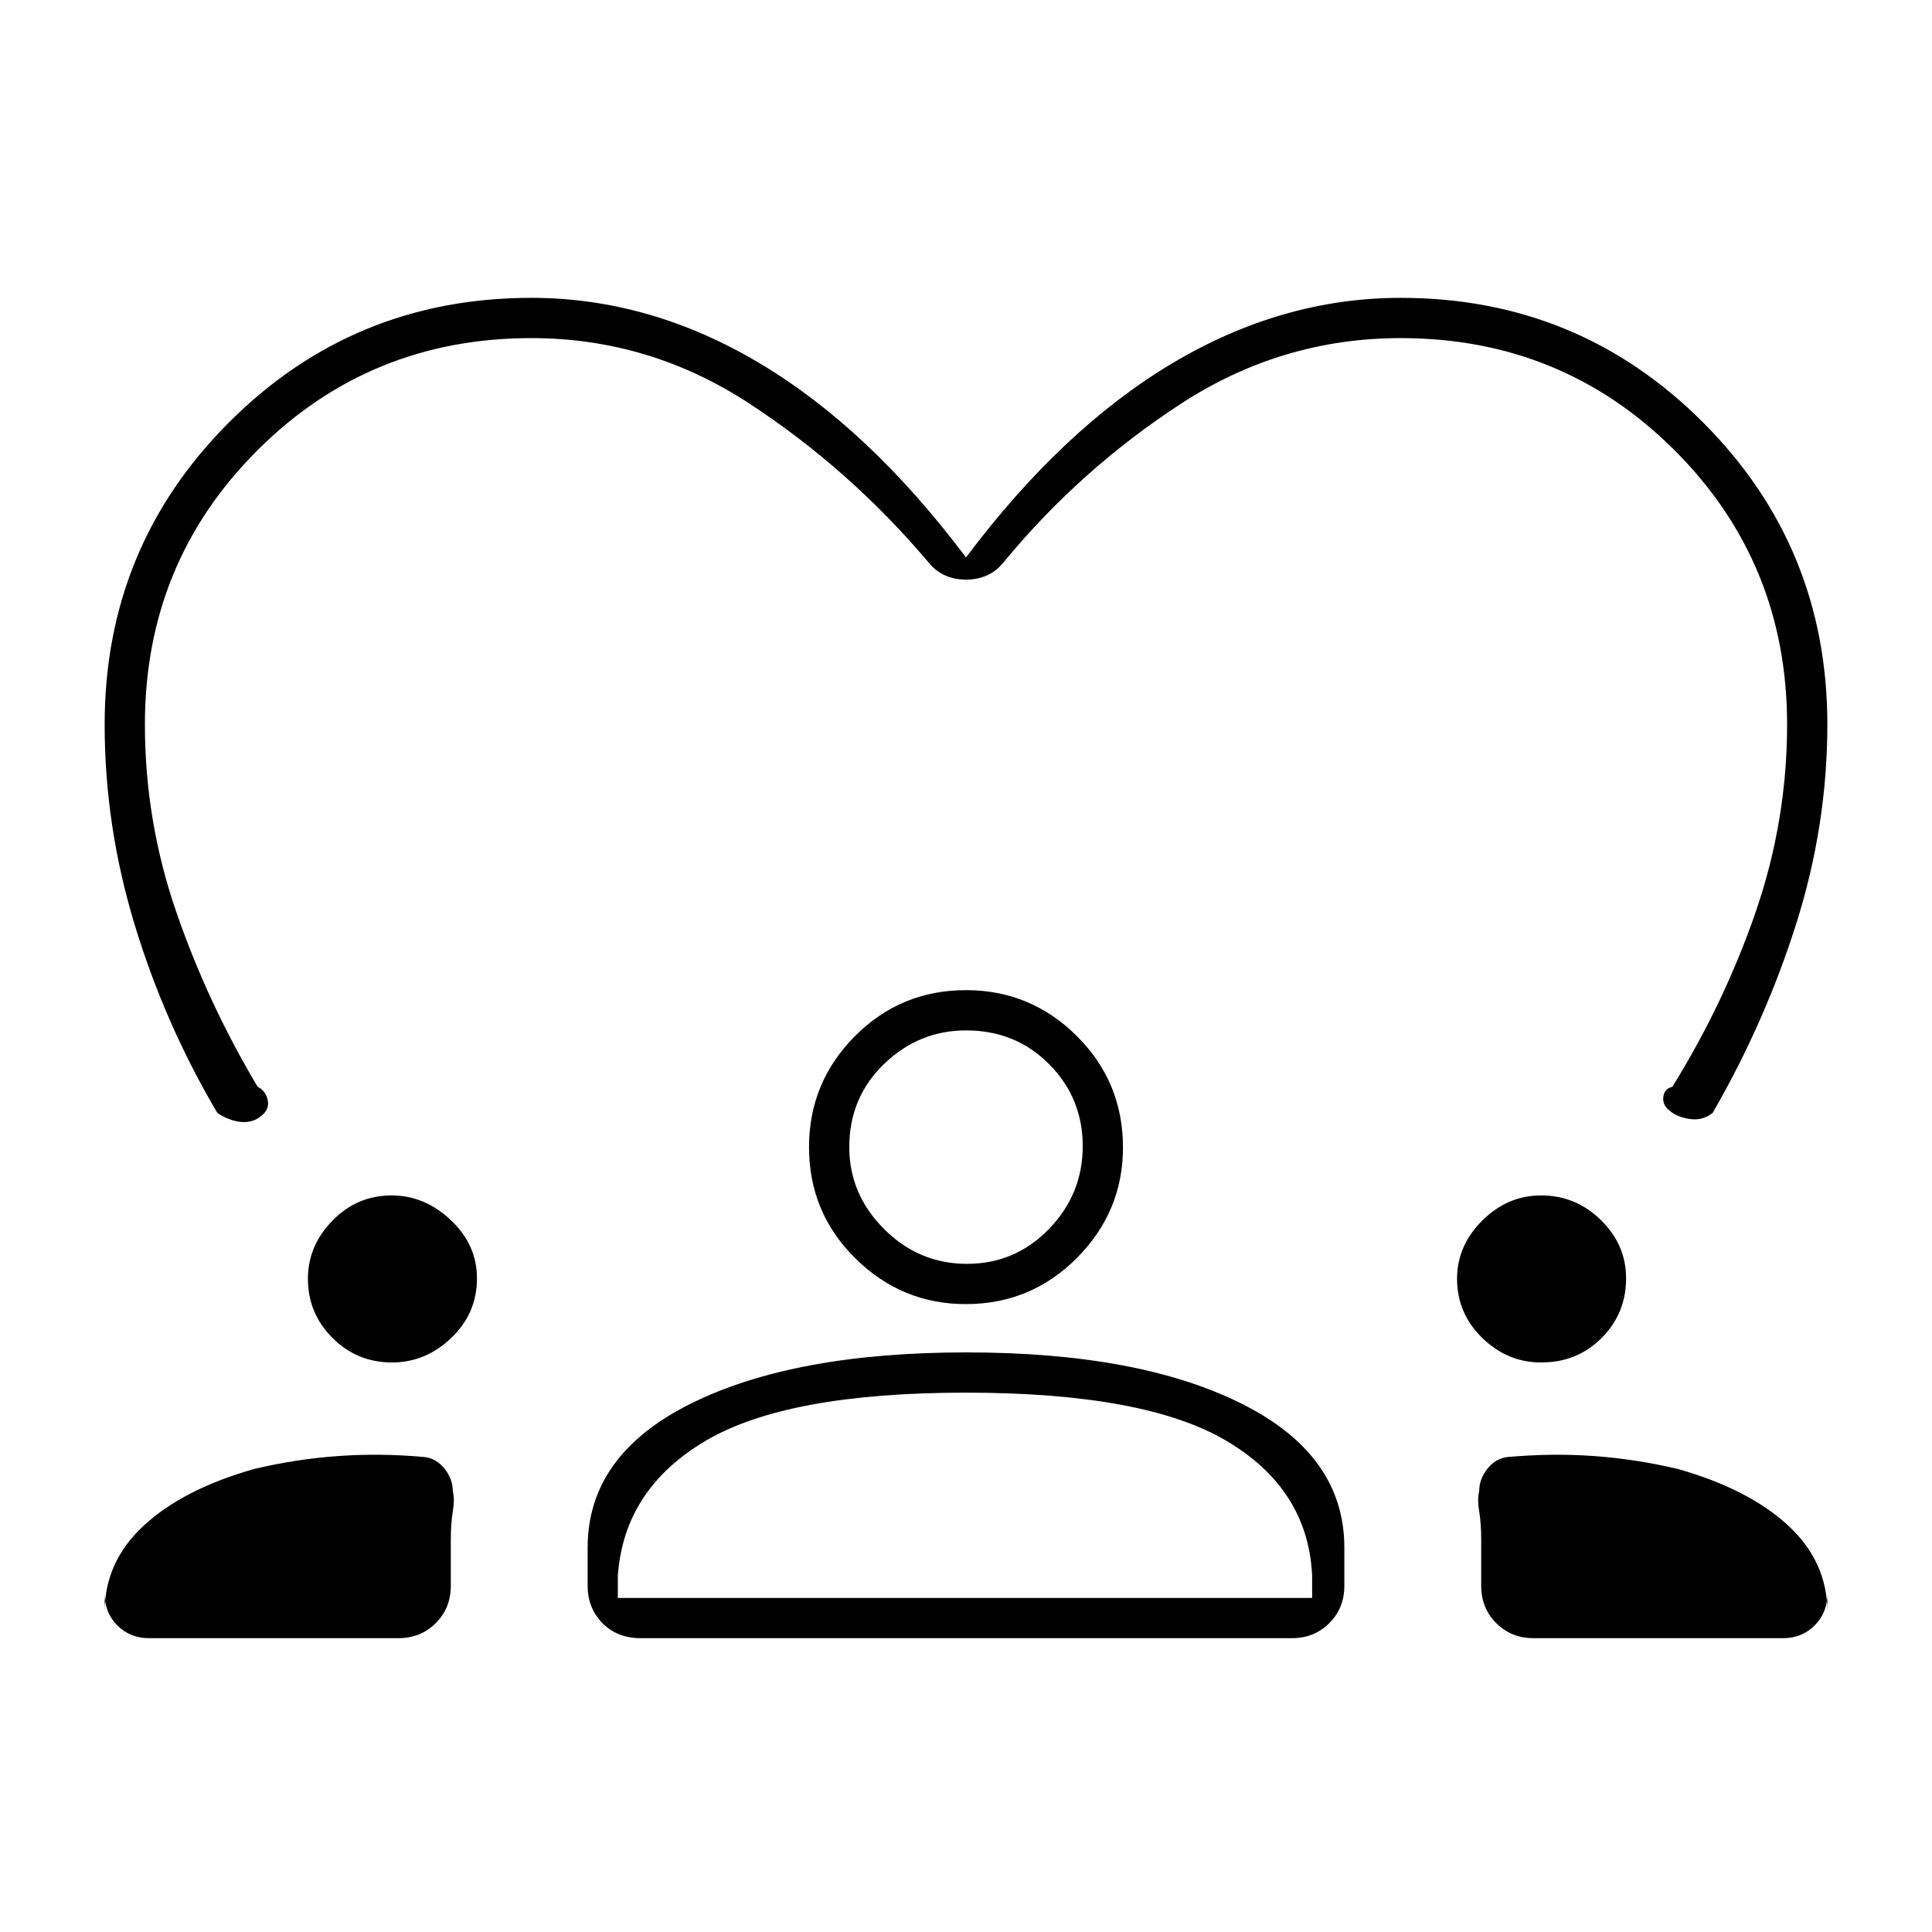 <svg xmlns="http://www.w3.org/2000/svg" height="20" viewBox="0 -960 960 960" width="20"><path d="M480-683q48-64 102.53-96.5Q637.07-812 696-812q88.33 0 150.17 61.83Q908-688.33 908-600q0 50.21-15.5 99.11Q877-452 851-407q-5 4-11.5 3t-10.11-4.33Q826-411 826.5-415t4.5-5q26-42 41.5-87.18Q888-552.36 888-600q0-80.35-55.83-136.17Q776.35-792 696-792q-59.03 0-109.02 32.5Q537-727 499-681q-7 9-19 9t-19-9q-39-46-88.68-78.5Q322.64-792 264-792q-80.35 0-136.17 55.83Q72-680.35 72-600q0 47.75 15.5 92.87Q103-462 128-420q4 2 5 6.5t-2.75 7.61Q126-402 120-402.5t-12-4.5q-26-44-41-93.22Q52-549.45 52-600q0-88.33 61.83-150.17Q175.67-812 264-812q58.93 0 113.47 32.5Q432-747 480-683ZM74-146q-9.35 0-15.67-6.32Q52-158.65 52-168v9q0-25 19.5-43t54.5-28q21-5 42-6.5t43 .5q5.89.72 9.95 5.86Q225-225 225-219q1 4 0 10t-1 14v23q0 11.05-7.48 18.52Q209.05-146 198-146H74Zm218-26v-19q0-46 51.17-71.5T480.28-288Q566-288 617-262.5t51 71.5v19q0 11.05-7.47 18.52Q653.05-146 642-146H318.41q-11.71 0-19.06-7.48Q292-160.95 292-172Zm470 26q-11.05 0-18.53-7.48Q736-160.95 736-172v-23q0-8-1-14t0-10q0-6 4.05-11.14 4.06-5.14 9.95-5.86 22-2 43-.5t42 6.5q35 10 54.5 28t19.5 43v-9q0 9.35-6.33 15.68Q895.35-146 886-146H762ZM479.88-268Q391-268 350.5-244T307-177v11h345v-11q-2-43-42.5-67t-129.62-24Zm-285.09-15q-17.41 0-29.6-12.21Q153-307.43 153-324.58q0-16.42 12.21-28.92 12.22-12.5 29.37-12.5Q211-366 224-353.74t13 28.95q0 17.41-12.76 29.6Q211.48-283 194.79-283Zm571 0q-16.79 0-29.29-12.21-12.5-12.22-12.5-29.37 0-16.42 12.53-28.92 12.52-12.5 29.24-12.5 17.23 0 29.73 12.26t12.5 28.95q0 17.41-12.14 29.6Q783.73-283 765.79-283Zm-285.93-29Q448-312 425-334.75T402-390q0-32.15 22.75-55.08Q447.5-468 480-468q32.15 0 55.08 22.82Q558-422.35 558-389.86 558-358 535.18-335q-22.83 23-55.32 23Zm.14-136q-23.4 0-40.7 16.67Q422-414.65 422-390q0 23.4 17.3 40.7 17.3 17.3 41.2 17.3 23.9 0 40.7-17.3 16.8-17.3 16.8-41.2 0-23.9-16.67-40.7Q504.65-448 480-448Zm0 58Zm-1 224Z"/></svg>
